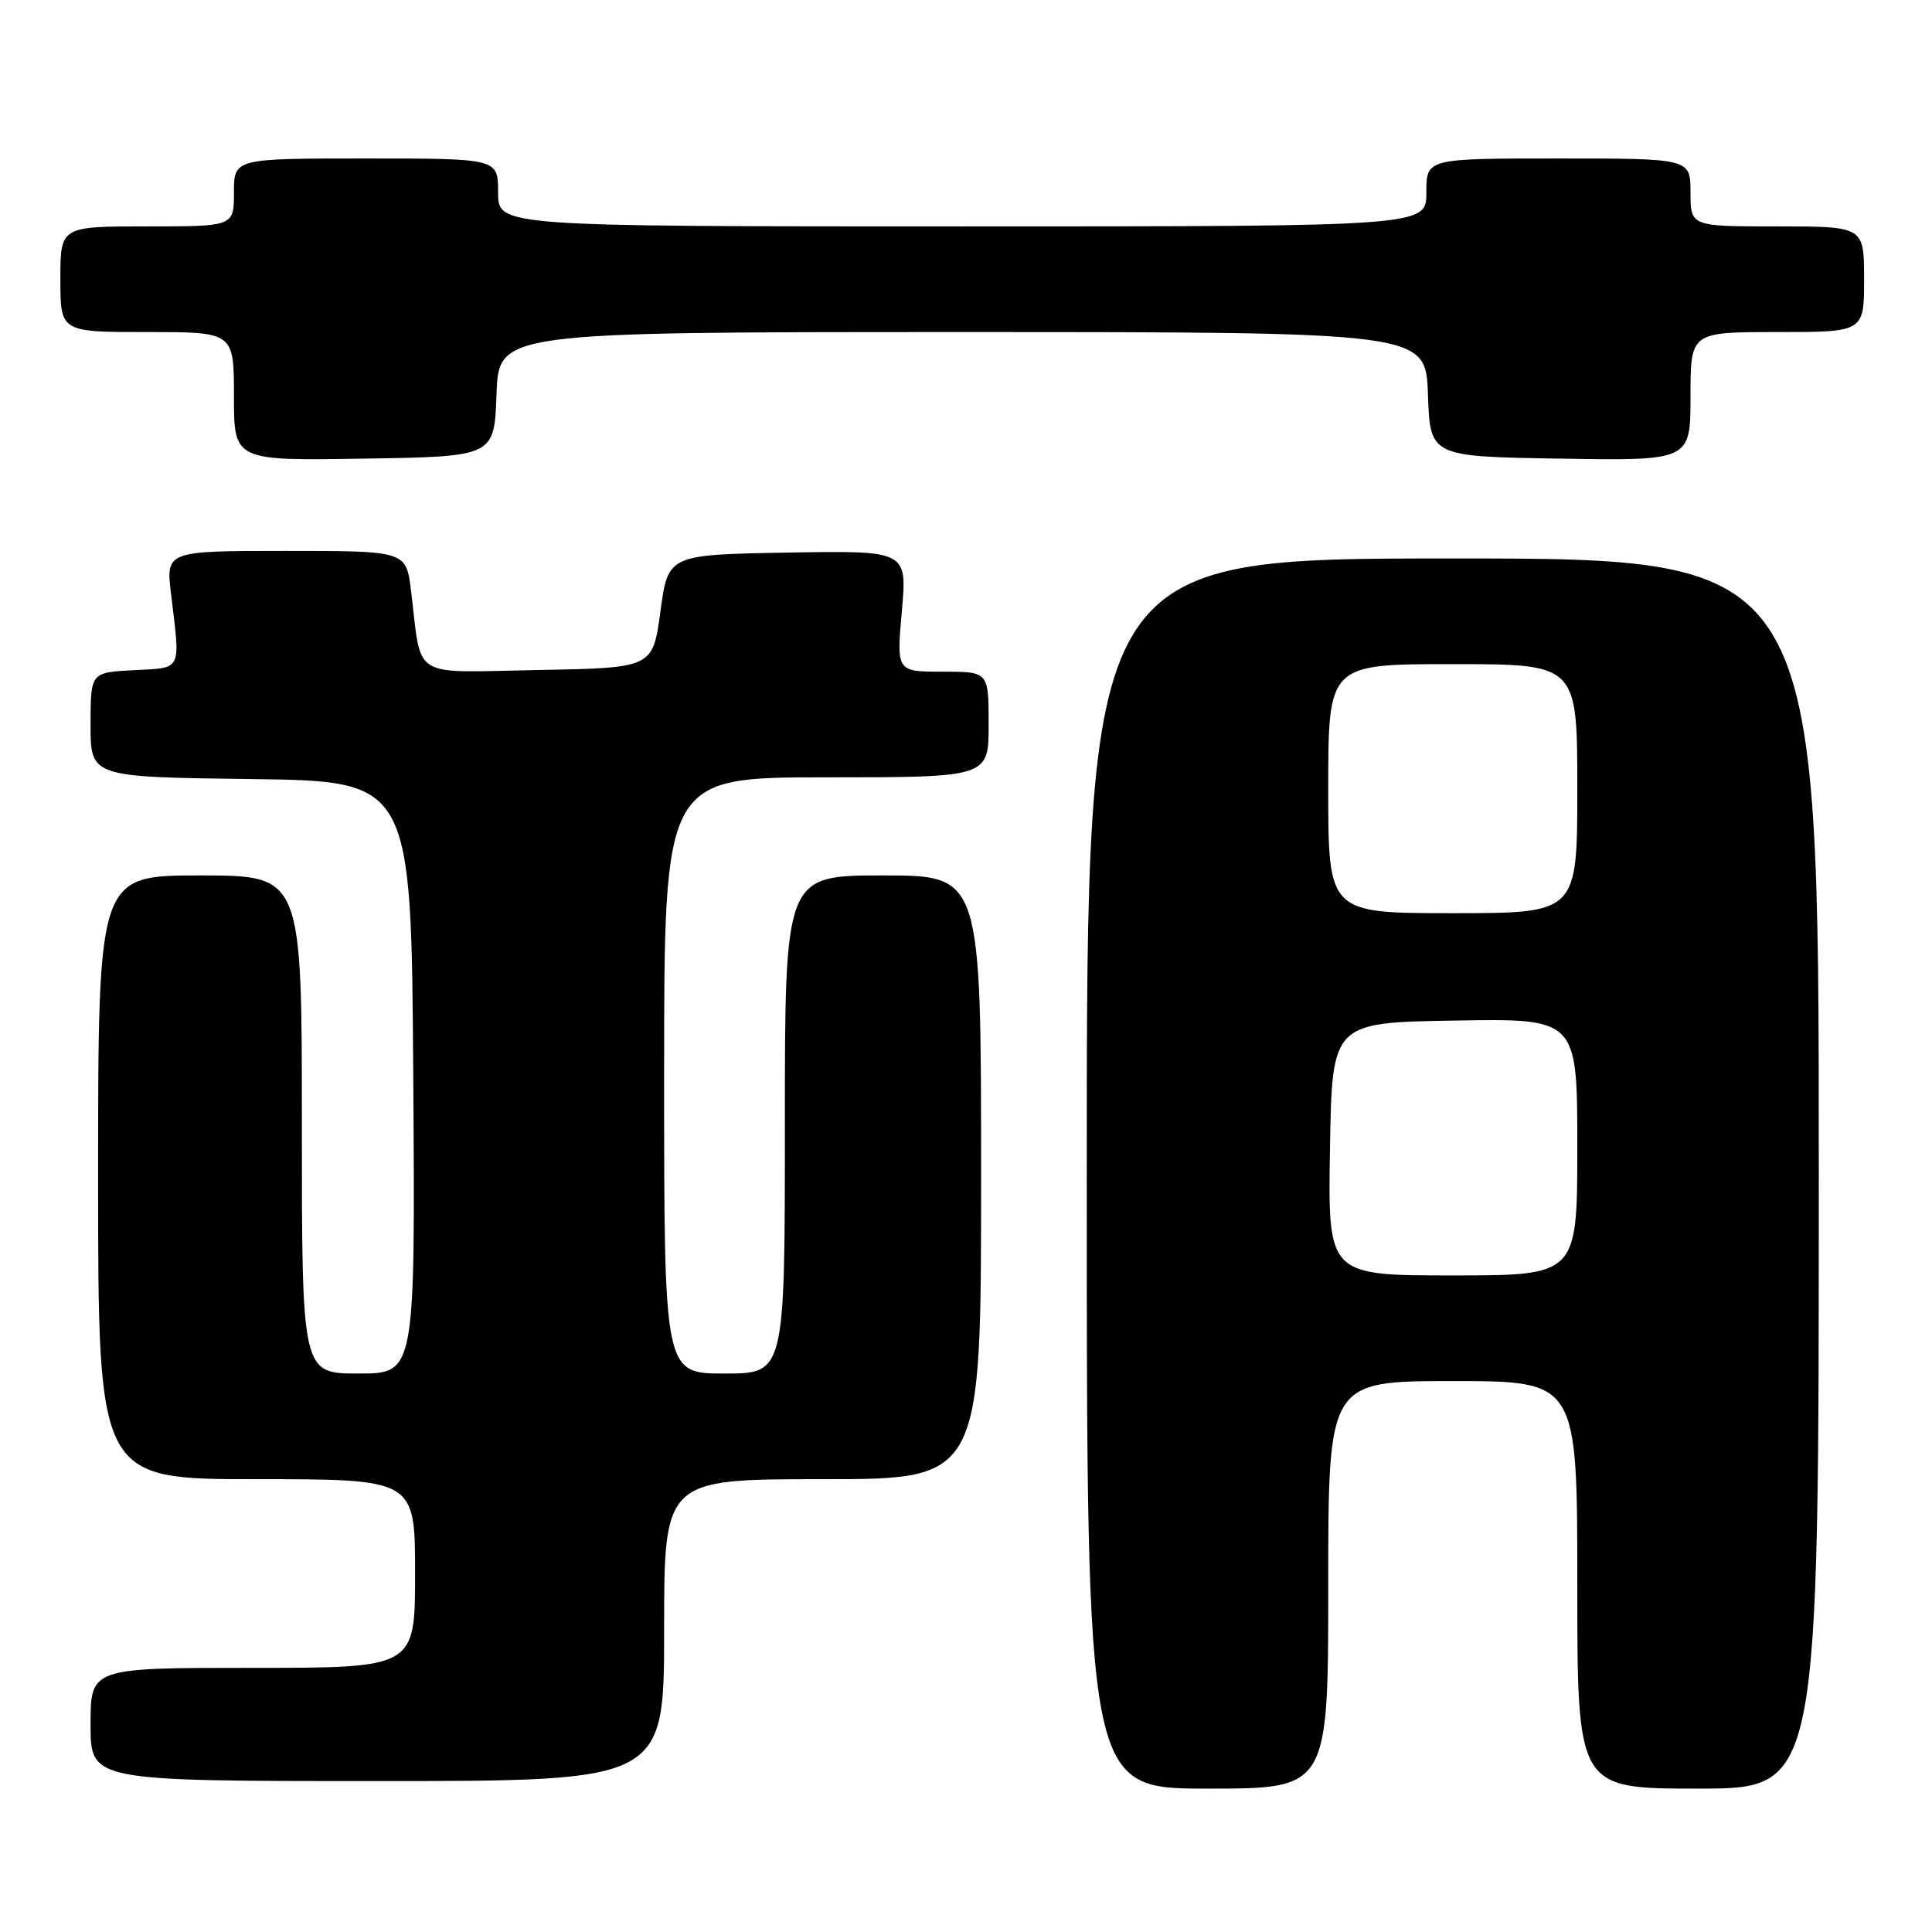<?xml version="1.0" encoding="UTF-8" standalone="no"?>
<!DOCTYPE svg PUBLIC "-//W3C//DTD SVG 1.1//EN" "http://www.w3.org/Graphics/SVG/1.1/DTD/svg11.dtd" >
<svg xmlns="http://www.w3.org/2000/svg" xmlns:xlink="http://www.w3.org/1999/xlink" version="1.1" viewBox="0 0 256 256">
 <g >
 <path fill="currentColor"
d=" M 176.00 210.00 C 176.00 183.00 176.00 183.00 192.50 183.00 C 209.00 183.00 209.00 183.00 209.00 210.00 C 209.00 237.00 209.00 237.00 225.00 237.00 C 241.00 237.00 241.00 237.00 241.00 155.50 C 241.00 74.00 241.00 74.00 192.50 74.00 C 144.00 74.00 144.00 74.00 144.00 155.50 C 144.00 237.00 144.00 237.00 160.00 237.00 C 176.00 237.00 176.00 237.00 176.00 210.00 Z  M 88.00 216.00 C 88.00 196.00 88.00 196.00 109.00 196.00 C 130.00 196.00 130.00 196.00 130.00 156.00 C 130.00 116.00 130.00 116.00 117.00 116.00 C 104.00 116.00 104.00 116.00 104.00 149.00 C 104.00 182.00 104.00 182.00 96.00 182.00 C 88.00 182.00 88.00 182.00 88.00 142.50 C 88.00 103.00 88.00 103.00 109.50 103.00 C 131.00 103.00 131.00 103.00 131.00 96.00 C 131.00 89.00 131.00 89.00 124.90 89.00 C 118.79 89.00 118.79 89.00 119.50 80.97 C 120.21 72.95 120.21 72.95 104.37 73.22 C 88.53 73.50 88.53 73.50 87.51 81.00 C 86.50 88.50 86.50 88.50 71.34 88.78 C 54.16 89.09 55.93 90.20 54.46 78.25 C 53.81 73.00 53.81 73.00 37.90 73.00 C 21.98 73.00 21.98 73.00 22.67 78.75 C 23.91 89.06 24.21 88.46 17.75 88.80 C 12.00 89.10 12.00 89.10 12.00 96.03 C 12.00 102.96 12.00 102.96 33.25 103.23 C 54.50 103.50 54.50 103.50 54.76 142.75 C 55.02 182.00 55.02 182.00 47.51 182.00 C 40.00 182.00 40.00 182.00 40.00 149.00 C 40.00 116.00 40.00 116.00 26.50 116.00 C 13.00 116.00 13.00 116.00 13.00 156.00 C 13.00 196.00 13.00 196.00 34.00 196.00 C 55.00 196.00 55.00 196.00 55.00 208.50 C 55.00 221.00 55.00 221.00 33.50 221.00 C 12.00 221.00 12.00 221.00 12.00 228.50 C 12.00 236.00 12.00 236.00 50.00 236.00 C 88.00 236.00 88.00 236.00 88.00 216.00 Z  M 65.79 52.25 C 66.08 44.00 66.08 44.00 127.50 44.00 C 188.92 44.00 188.92 44.00 189.21 52.25 C 189.50 60.50 189.50 60.50 206.75 60.77 C 224.00 61.05 224.00 61.05 224.00 52.52 C 224.00 44.00 224.00 44.00 235.50 44.00 C 247.00 44.00 247.00 44.00 247.00 37.00 C 247.00 30.00 247.00 30.00 235.50 30.00 C 224.00 30.00 224.00 30.00 224.00 25.50 C 224.00 21.00 224.00 21.00 206.50 21.00 C 189.00 21.00 189.00 21.00 189.00 25.50 C 189.00 30.00 189.00 30.00 127.50 30.00 C 66.00 30.00 66.00 30.00 66.00 25.50 C 66.00 21.00 66.00 21.00 48.50 21.00 C 31.00 21.00 31.00 21.00 31.00 25.50 C 31.00 30.00 31.00 30.00 19.50 30.00 C 8.00 30.00 8.00 30.00 8.00 37.00 C 8.00 44.00 8.00 44.00 19.50 44.00 C 31.00 44.00 31.00 44.00 31.00 52.52 C 31.00 61.05 31.00 61.05 48.25 60.77 C 65.50 60.50 65.50 60.50 65.79 52.25 Z  M 176.23 152.25 C 176.50 135.50 176.50 135.50 192.75 135.23 C 209.00 134.95 209.00 134.95 209.00 151.98 C 209.00 169.00 209.00 169.00 192.48 169.00 C 175.95 169.00 175.95 169.00 176.23 152.25 Z  M 176.00 104.50 C 176.00 88.00 176.00 88.00 192.50 88.00 C 209.00 88.00 209.00 88.00 209.00 104.50 C 209.00 121.00 209.00 121.00 192.50 121.00 C 176.00 121.00 176.00 121.00 176.00 104.50 Z "/>
</g>
</svg>